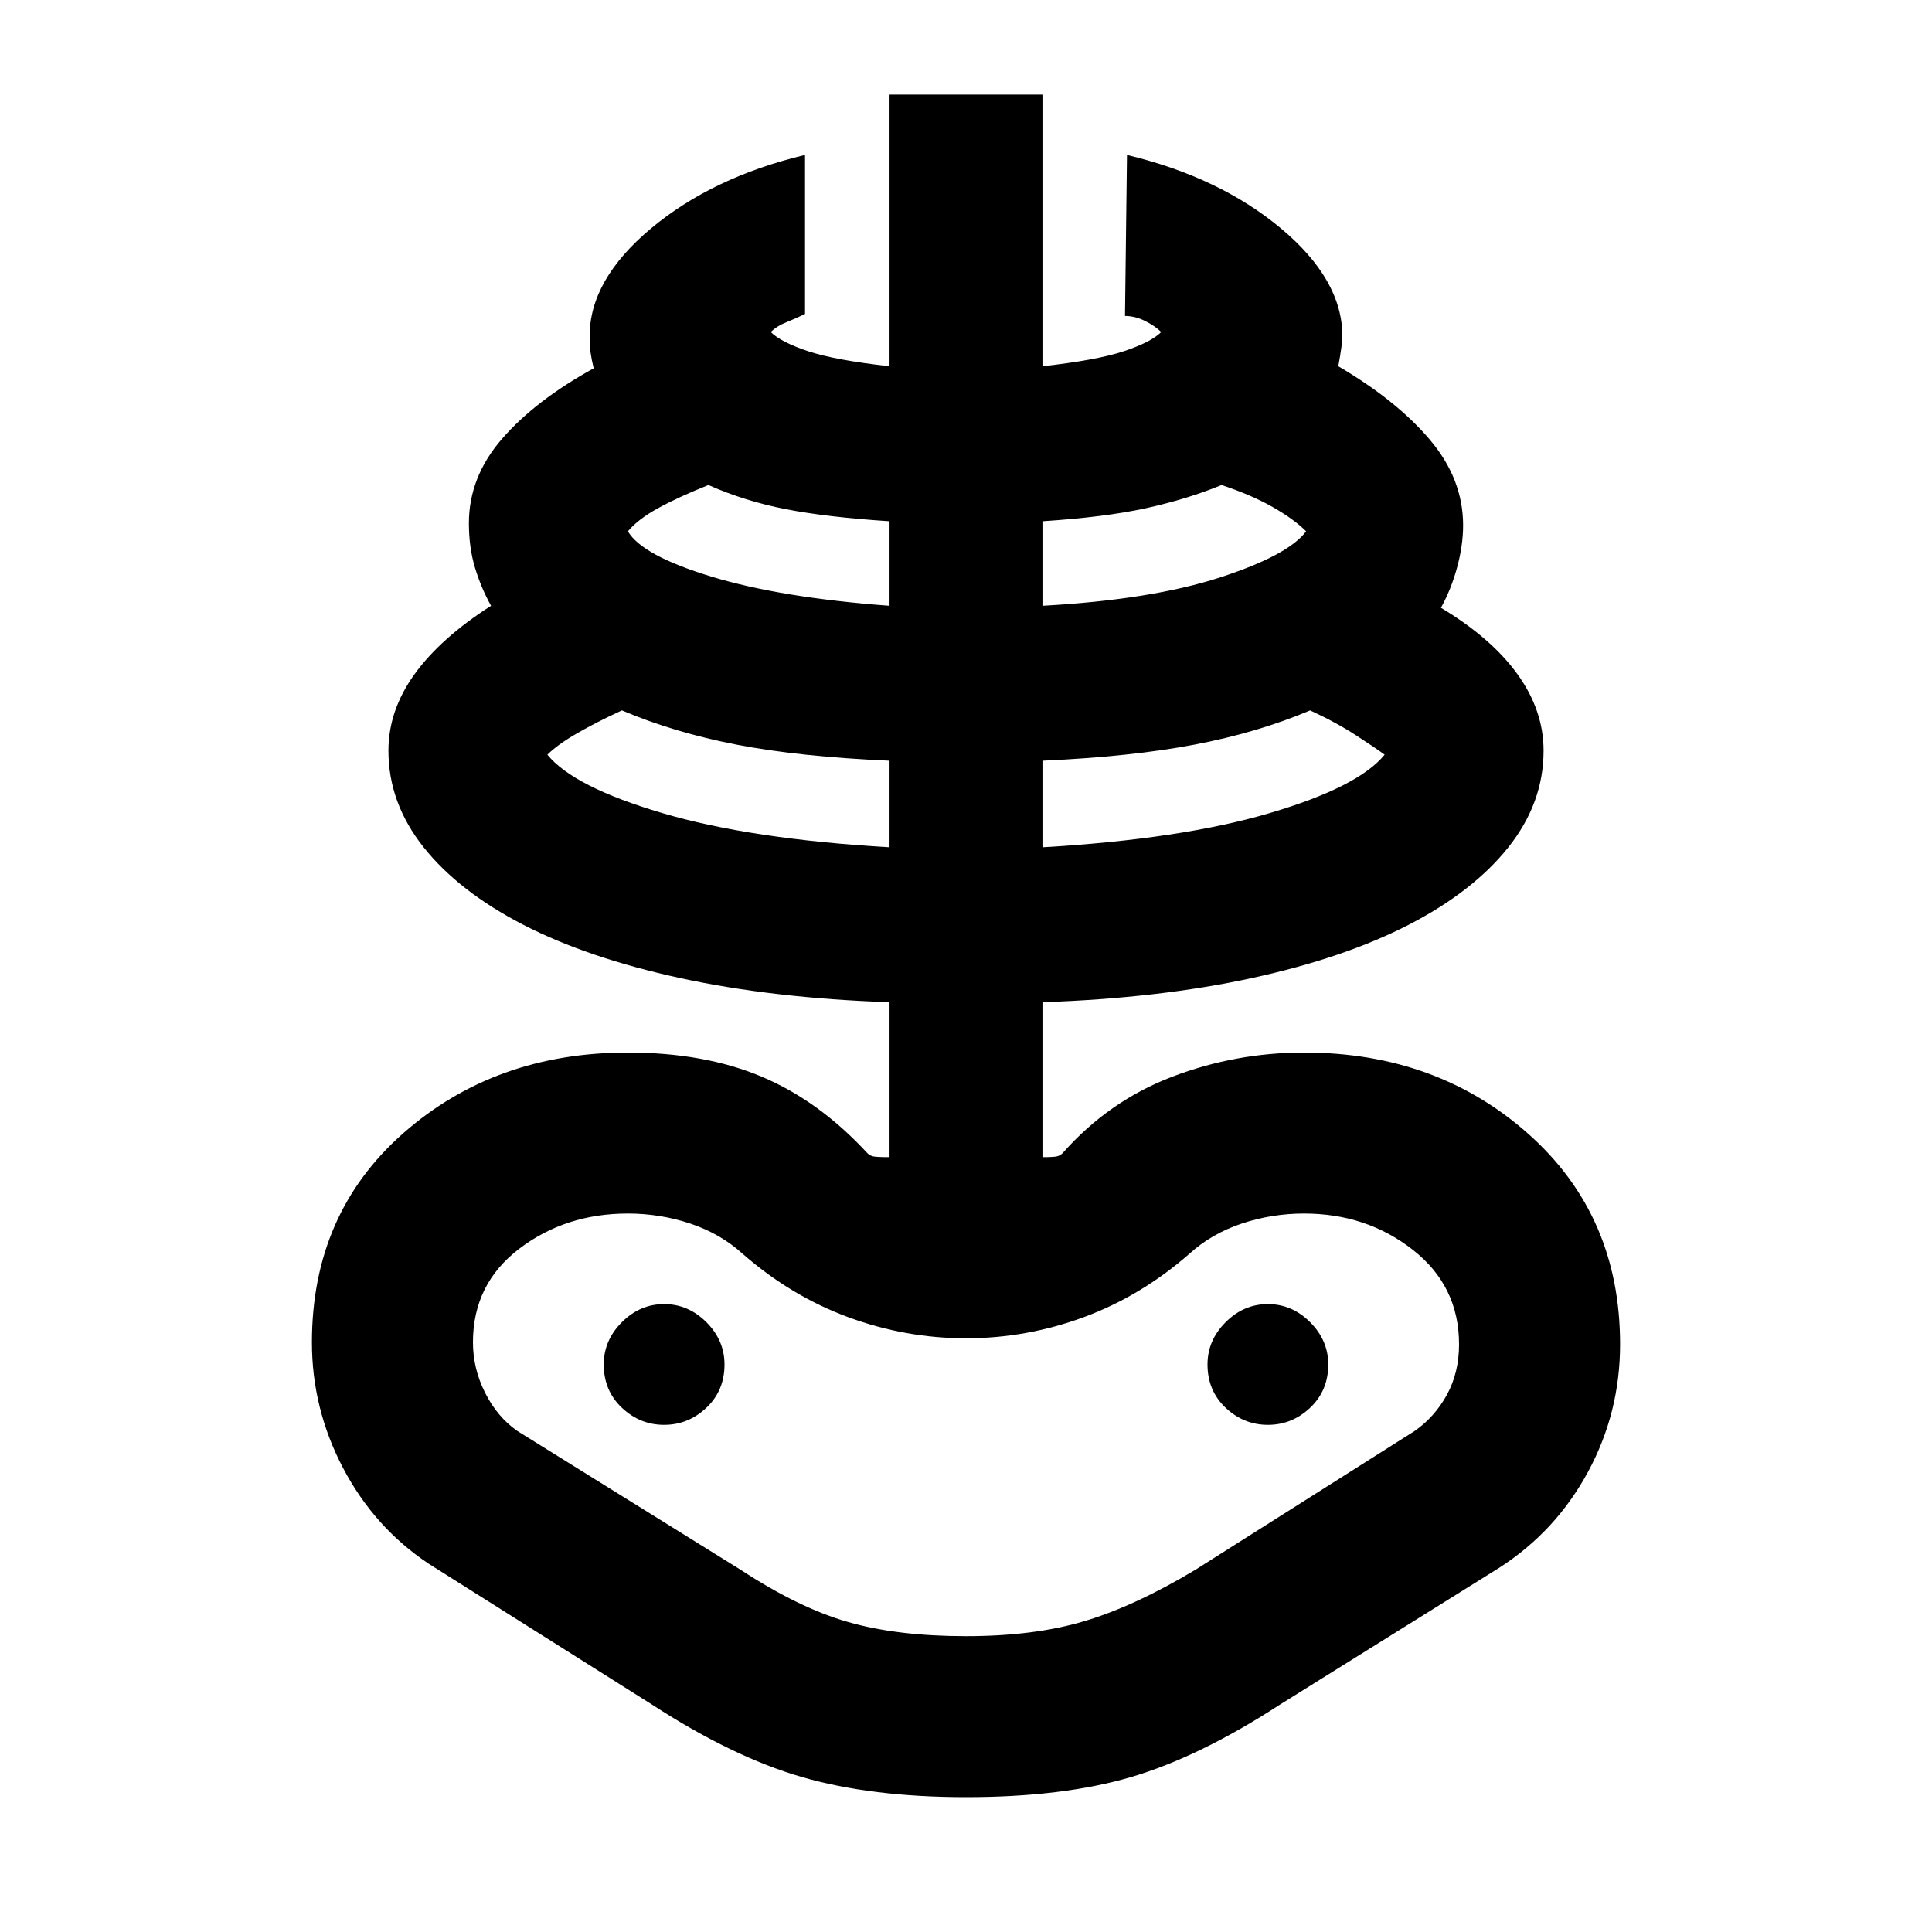 <svg xmlns="http://www.w3.org/2000/svg" height="40" width="40"><path d="M20 37.208q-1.958 0-3.396-.416-1.437-.417-3.104-1.5l-4.625-2.917q-1.125-.75-1.771-1.979-.646-1.229-.646-2.604 0-2.667 1.896-4.334Q10.25 21.792 13 21.792q1.583 0 2.771.5 1.187.5 2.187 1.583.042.042.104.063.063.02.355.02V20.75q-2.417-.083-4.334-.5-1.916-.417-3.25-1.104-1.333-.688-2.062-1.604-.729-.917-.729-2 0-.834.541-1.584.542-.75 1.584-1.416-.209-.375-.334-.792-.125-.417-.125-.917 0-.958.688-1.75.687-.791 1.896-1.458-.042-.167-.063-.312-.021-.146-.021-.355 0-1.166 1.271-2.229 1.271-1.062 3.188-1.521V6.5q-.167.083-.375.167-.209.083-.334.208.209.208.771.396.563.187 1.688.312V1.958h3.166v5.625q1.125-.125 1.688-.312.562-.188.771-.396-.125-.125-.334-.229-.208-.104-.416-.104l.041-3.334q1.917.459 3.188 1.521 1.271 1.063 1.271 2.229 0 .167-.084.625 1.209.709 1.896 1.521.688.813.688 1.771 0 .417-.125.875t-.334.833q1.042.625 1.584 1.375.541.75.541 1.584 0 1.083-.729 2-.729.916-2.062 1.604-1.334.687-3.25 1.104-1.917.417-4.334.5v3.208q.25 0 .313-.02.062-.021.104-.063.958-1.083 2.271-1.583 1.312-.5 2.729-.5 2.75 0 4.646 1.687 1.896 1.688 1.896 4.354 0 1.417-.667 2.646-.667 1.229-1.833 1.979L26.5 35.292q-1.667 1.083-3.083 1.5-1.417.416-3.417.416Zm0-3.333q1.417 0 2.458-.313Q23.5 33.25 24.75 32.5l4.542-2.875q.416-.292.666-.75.25-.458.25-1.042 0-1.208-.958-1.958t-2.25-.75q-.667 0-1.292.208-.625.209-1.083.625-1 .875-2.187 1.313-1.188.437-2.438.437-1.25 0-2.438-.437-1.187-.438-2.187-1.313-.458-.416-1.083-.625-.625-.208-1.292-.208-1.292 0-2.25.729t-.958 1.938q0 .541.25 1.041.25.5.666.792l4.625 2.875q1.209.792 2.229 1.083 1.021.292 2.438.292Zm-1.583-16.333V15.75q-1.875-.083-3.167-.333-1.292-.25-2.375-.709-.542.25-.937.48-.396.229-.605.437.542.667 2.375 1.208 1.834.542 4.709.709ZM13.75 29.5q.5 0 .875-.354T15 28.25q0-.5-.375-.875T13.75 27q-.5 0-.875.375t-.375.875q0 .542.375.896t.875.354Zm4.667-16.958v-1.75q-1.292-.084-2.146-.25-.854-.167-1.604-.5-.625.25-1.042.479-.417.229-.625.479.292.5 1.729.938 1.438.437 3.688.604Zm3.166 5q2.875-.167 4.709-.709 1.833-.541 2.375-1.208-.167-.125-.584-.396-.416-.271-.958-.521-1.083.459-2.396.709-1.312.25-3.146.333Zm0-5q2.25-.125 3.667-.584 1.417-.458 1.792-.958-.25-.25-.688-.5-.437-.25-1.062-.458-.709.291-1.563.479-.854.187-2.146.271ZM26.25 29.5q.5 0 .875-.354t.375-.896q0-.5-.375-.875T26.25 27q-.5 0-.875.375T25 28.25q0 .542.375.896t.875.354Zm-6.25 0Z"/></svg>